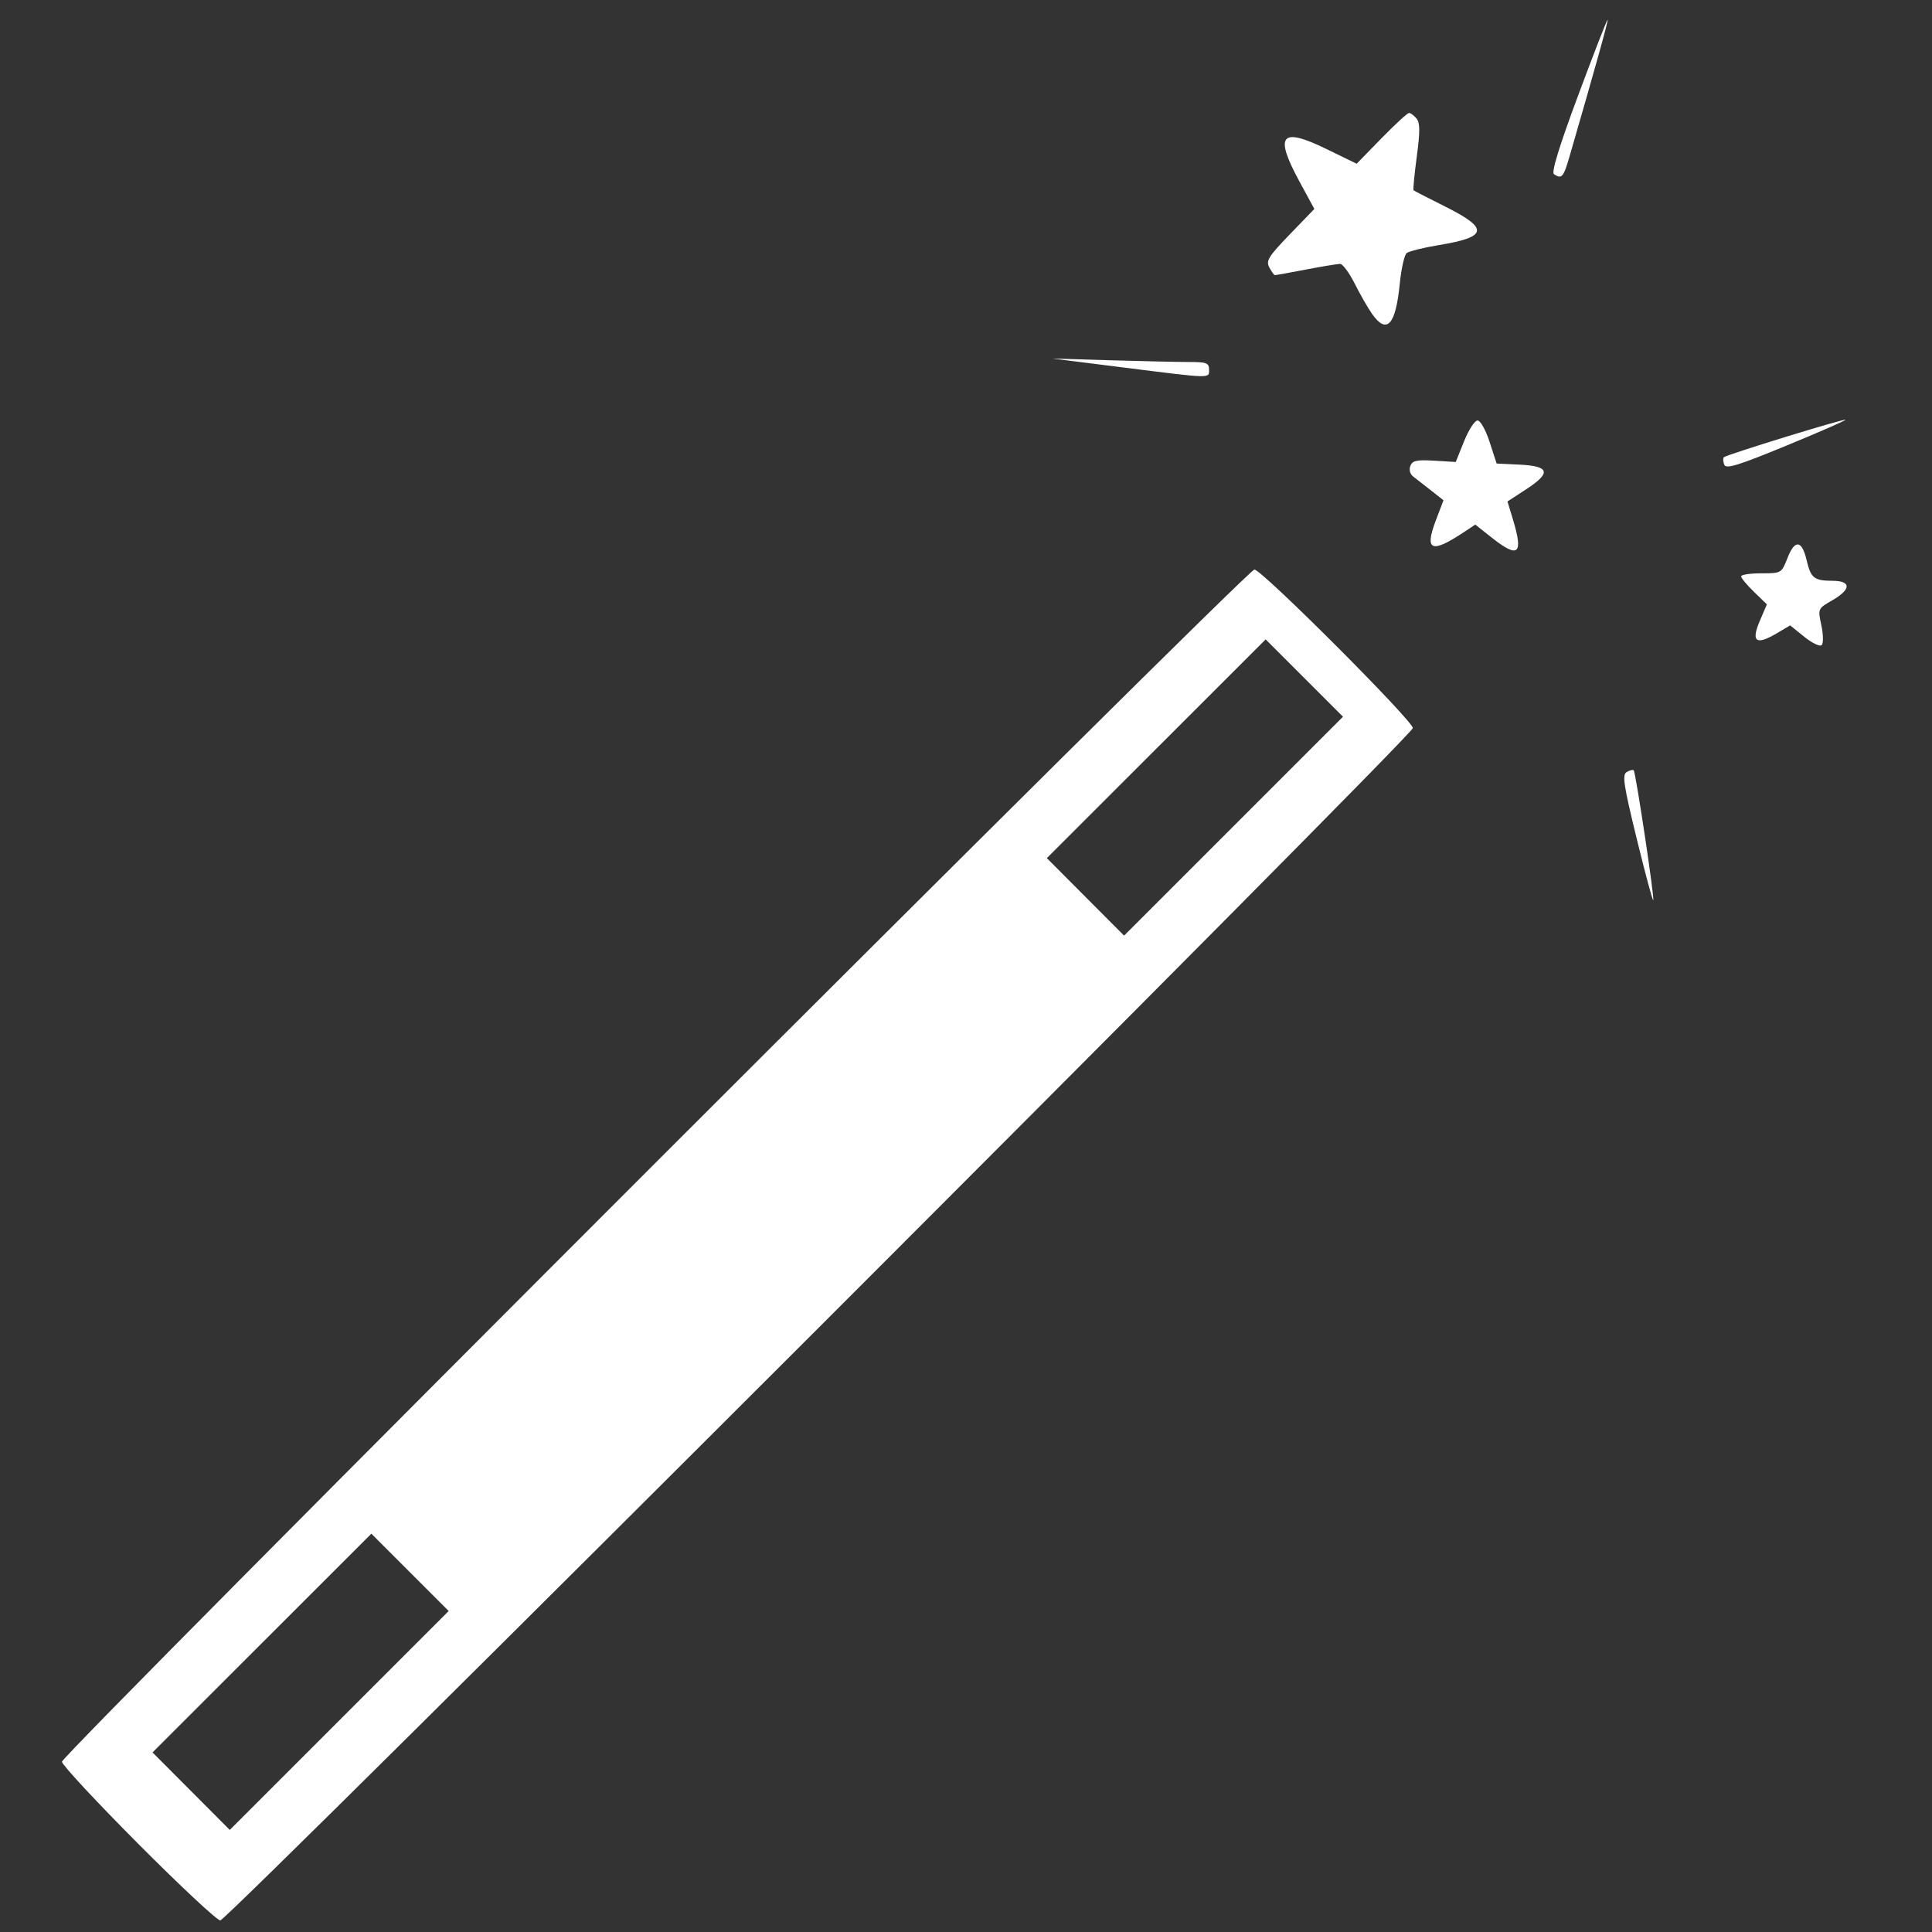 <?xml version="1.0" encoding="UTF-8" standalone="no"?>
<!-- Created with Inkscape (http://www.inkscape.org/) -->

<svg
   width="512"
   height="512"
   viewBox="0 0 512 512"
   version="1.1"
   id="svg5"
   xml:space="preserve"
   inkscape:version="1.2.2 (b0a8486541, 2022-12-01)"
   sodipodi:docname="logo_eventi.svg"
   xmlns:inkscape="http://www.inkscape.org/namespaces/inkscape"
   xmlns:sodipodi="http://sodipodi.sourceforge.net/DTD/sodipodi-0.dtd"
   xmlns="http://www.w3.org/2000/svg"
   xmlns:svg="http://www.w3.org/2000/svg"><rect x="0" y="0" width="512" height="512" fill="#333333" stroke="none"/><sodipodi:namedview
     id="namedview7"
     pagecolor="#505050"
     bordercolor="#ffffff"
     borderopacity="1"
     inkscape:showpageshadow="0"
     inkscape:pageopacity="0"
     inkscape:pagecheckerboard="1"
     inkscape:deskcolor="#505050"
     inkscape:document-units="px"
     showgrid="false"
     inkscape:zoom="0.69044441"
     inkscape:cx="250.56326"
     inkscape:cy="264.32251"
     inkscape:window-width="1366"
     inkscape:window-height="712"
     inkscape:window-x="0"
     inkscape:window-y="27"
     inkscape:window-maximized="1"
     inkscape:current-layer="layer1" /><defs
     id="defs2" /><g
     inkscape:label="Capa 1"
     inkscape:groupmode="layer"
     id="layer1"><path
       style="fill:#ffffff"
       d="m 36.631,488.628 c -11.12,-11.168 -20.218,-20.956 -20.218,-21.751 0,-1.931 314.079,-315.943 316.01,-315.943 1.961,0 41.99,40.052 41.99,42.013 0,1.974 -314.065,315.987 -316.04,315.987 -0.839,0 -10.623,-9.138 -21.742,-20.306 z m 72.028,-71.936 -10.246,-10.246 -28.995,28.982 -28.995,28.982 10.235,10.27 10.235,10.27 29.006,-29.006 29.006,-29.006 z m 237,-237 -10.246,-10.246 -28.995,28.982 -28.995,28.982 10.235,10.27 10.235,10.27 29.006,-29.006 29.006,-29.006 z m 88.061,42.465 c -3.47,-14.224 -3.861,-16.849 -2.618,-17.565 0.804,-0.463 1.634,-0.669 1.845,-0.458 0.538,0.538 5.574,34.025 5.177,34.422 -0.178,0.178 -2.16,-7.201 -4.404,-16.399 z m 44.442,-53.393 -3.751,-3.027 -3.643,2.15 c -5.399,3.185 -6.763,2.167 -4.42,-3.301 l 1.897,-4.424 -3.415,-3.31 c -1.879,-1.821 -3.415,-3.672 -3.415,-4.114 0,-0.442 2.407,-0.804 5.348,-0.804 5.332,0 5.353,-0.012 6.958,-4.097 1.951,-4.966 3.813,-4.718 5.069,0.674 1.094,4.697 1.972,5.388 6.875,5.408 4.986,0.02 4.946,2.267 -0.09,5.166 -3.84,2.21 -3.84,2.211 -2.898,6.628 0.519,2.432 0.559,4.791 0.09,5.248 -0.469,0.457 -2.54,-0.531 -4.603,-2.196 z m -82.834,-26.286 -4.366,-3.455 -3.024,2.009 c -8.605,5.717 -10.488,4.943 -7.447,-3.06 l 2.048,-5.39 -3.253,-2.574 c -1.789,-1.416 -3.916,-3.072 -4.725,-3.68 -0.876,-0.658 -1.202,-1.809 -0.806,-2.842 0.548,-1.428 1.678,-1.676 6.349,-1.395 l 5.682,0.342 2.213,-5.5 c 1.217,-3.025 2.821,-5.5 3.564,-5.5 0.76,0 2.162,2.496 3.204,5.705 l 1.854,5.705 6.136,0.295 c 7.925,0.381 8.39,2.167 1.699,6.525 l -4.959,3.23 1.447,4.77 c 2.813,9.271 1.47,10.422 -5.616,4.815 z m 61.612,-19.334 c -0.316,-0.823 -0.362,-1.709 -0.102,-1.969 0.664,-0.664 31.871,-10.279 32.223,-9.928 0.158,0.158 -6.875,3.237 -15.629,6.841 -12.935,5.325 -16.025,6.272 -16.491,5.056 z m -159.527,-25.794 -18.5,-2.33 15.409,0.457 c 8.475,0.251 17.812,0.457 20.75,0.457 4.674,0 5.341,0.25 5.341,2 0,2.414 1.006,2.439 -23,-0.584 z m 66.196,-14.166 c -1.067,-1.512 -3.13,-5.112 -4.585,-8 -1.455,-2.888 -3.2,-5.25 -3.878,-5.25 -0.678,9.5e-5 -4.76,0.675 -9.071,1.5 -4.311,0.825 -8.008,1.5 -8.215,1.5 -0.207,0 -0.868,-0.918 -1.468,-2.039 -0.954,-1.783 -0.275,-2.885 5.416,-8.78 l 6.508,-6.741 -3.952,-7.282 c -6.728,-12.4 -4.954,-14.51 7.213,-8.578 l 7.95,3.876 6.565,-6.728 c 3.611,-3.701 6.905,-6.728 7.32,-6.728 0.415,0 1.304,0.662 1.975,1.47 0.95,1.145 0.966,3.384 0.07,10.114 -0.633,4.754 -1.014,8.765 -0.848,8.913 0.166,0.148 4.015,2.127 8.552,4.397 11.465,5.736 11.072,8.004 -1.75,10.105 -4.125,0.676 -8.005,1.635 -8.622,2.131 -0.617,0.496 -1.442,4.143 -1.832,8.105 -1.084,11.005 -3.433,13.566 -7.349,8.014 z m 48.21,-37.015 c -0.735,-0.494 1.372,-7.357 6.438,-20.963 4.142,-11.126 7.644,-20.116 7.781,-19.979 0.211,0.211 -3.346,12.976 -10.159,36.457 -1.53,5.274 -2.043,5.841 -4.061,4.485 z"
       id="path856" /></g></svg>
